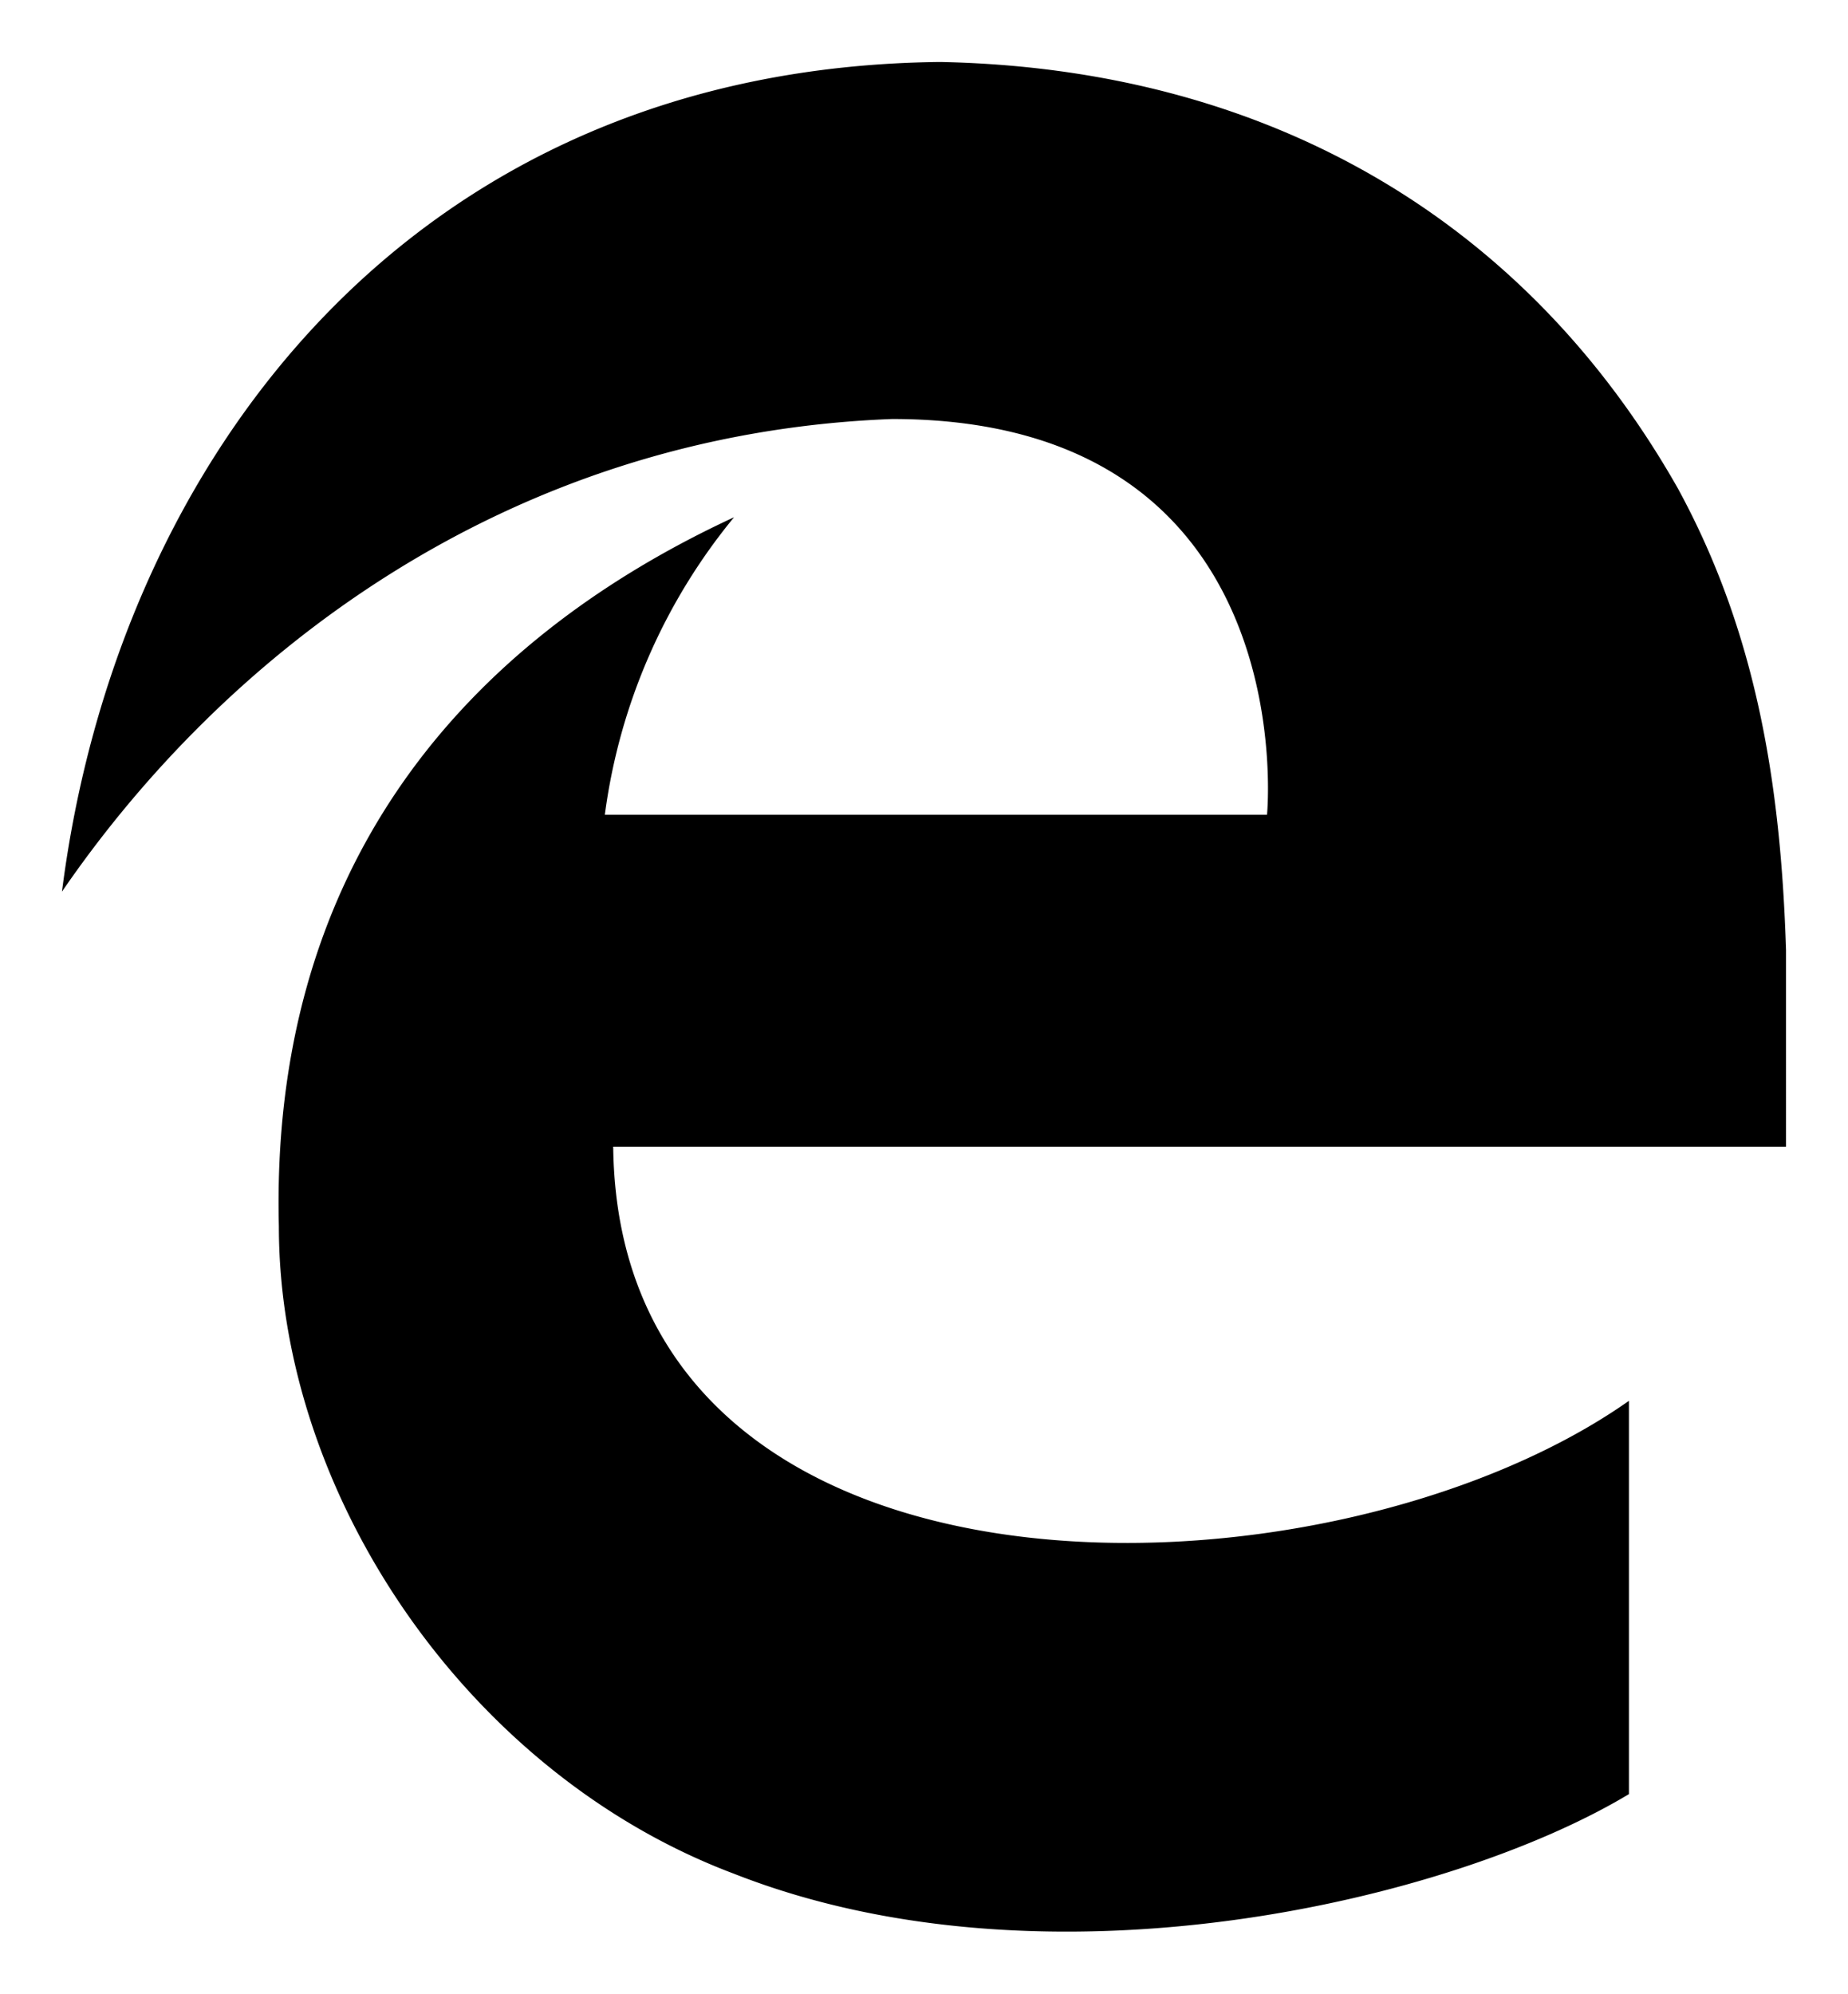 <svg id="Warstwa_1" data-name="Warstwa 1" xmlns="http://www.w3.org/2000/svg" viewBox="0 0 59.64 64.33"><path d="M2,28.77C3.77,14.83,13.29,2.18,30.34,2c10.3.2,18.77,4.87,23.81,13.76,2.53,4.64,3.32,9.52,3.49,14.9V37H19.79c.17,15.61,23,15.08,32.78,8.2V57.89c-5.75,3.46-18.79,6.54-28.88,2.57C15.09,57.23,9,48.23,9,39.57c-.28-11.22,5.58-18.66,14.69-22.88a19,19,0,0,0-4.17,9.6H40.89s1.25-12.77-12.1-12.77C16.21,14,7.14,21.27,2,28.77H2Z"/></svg>